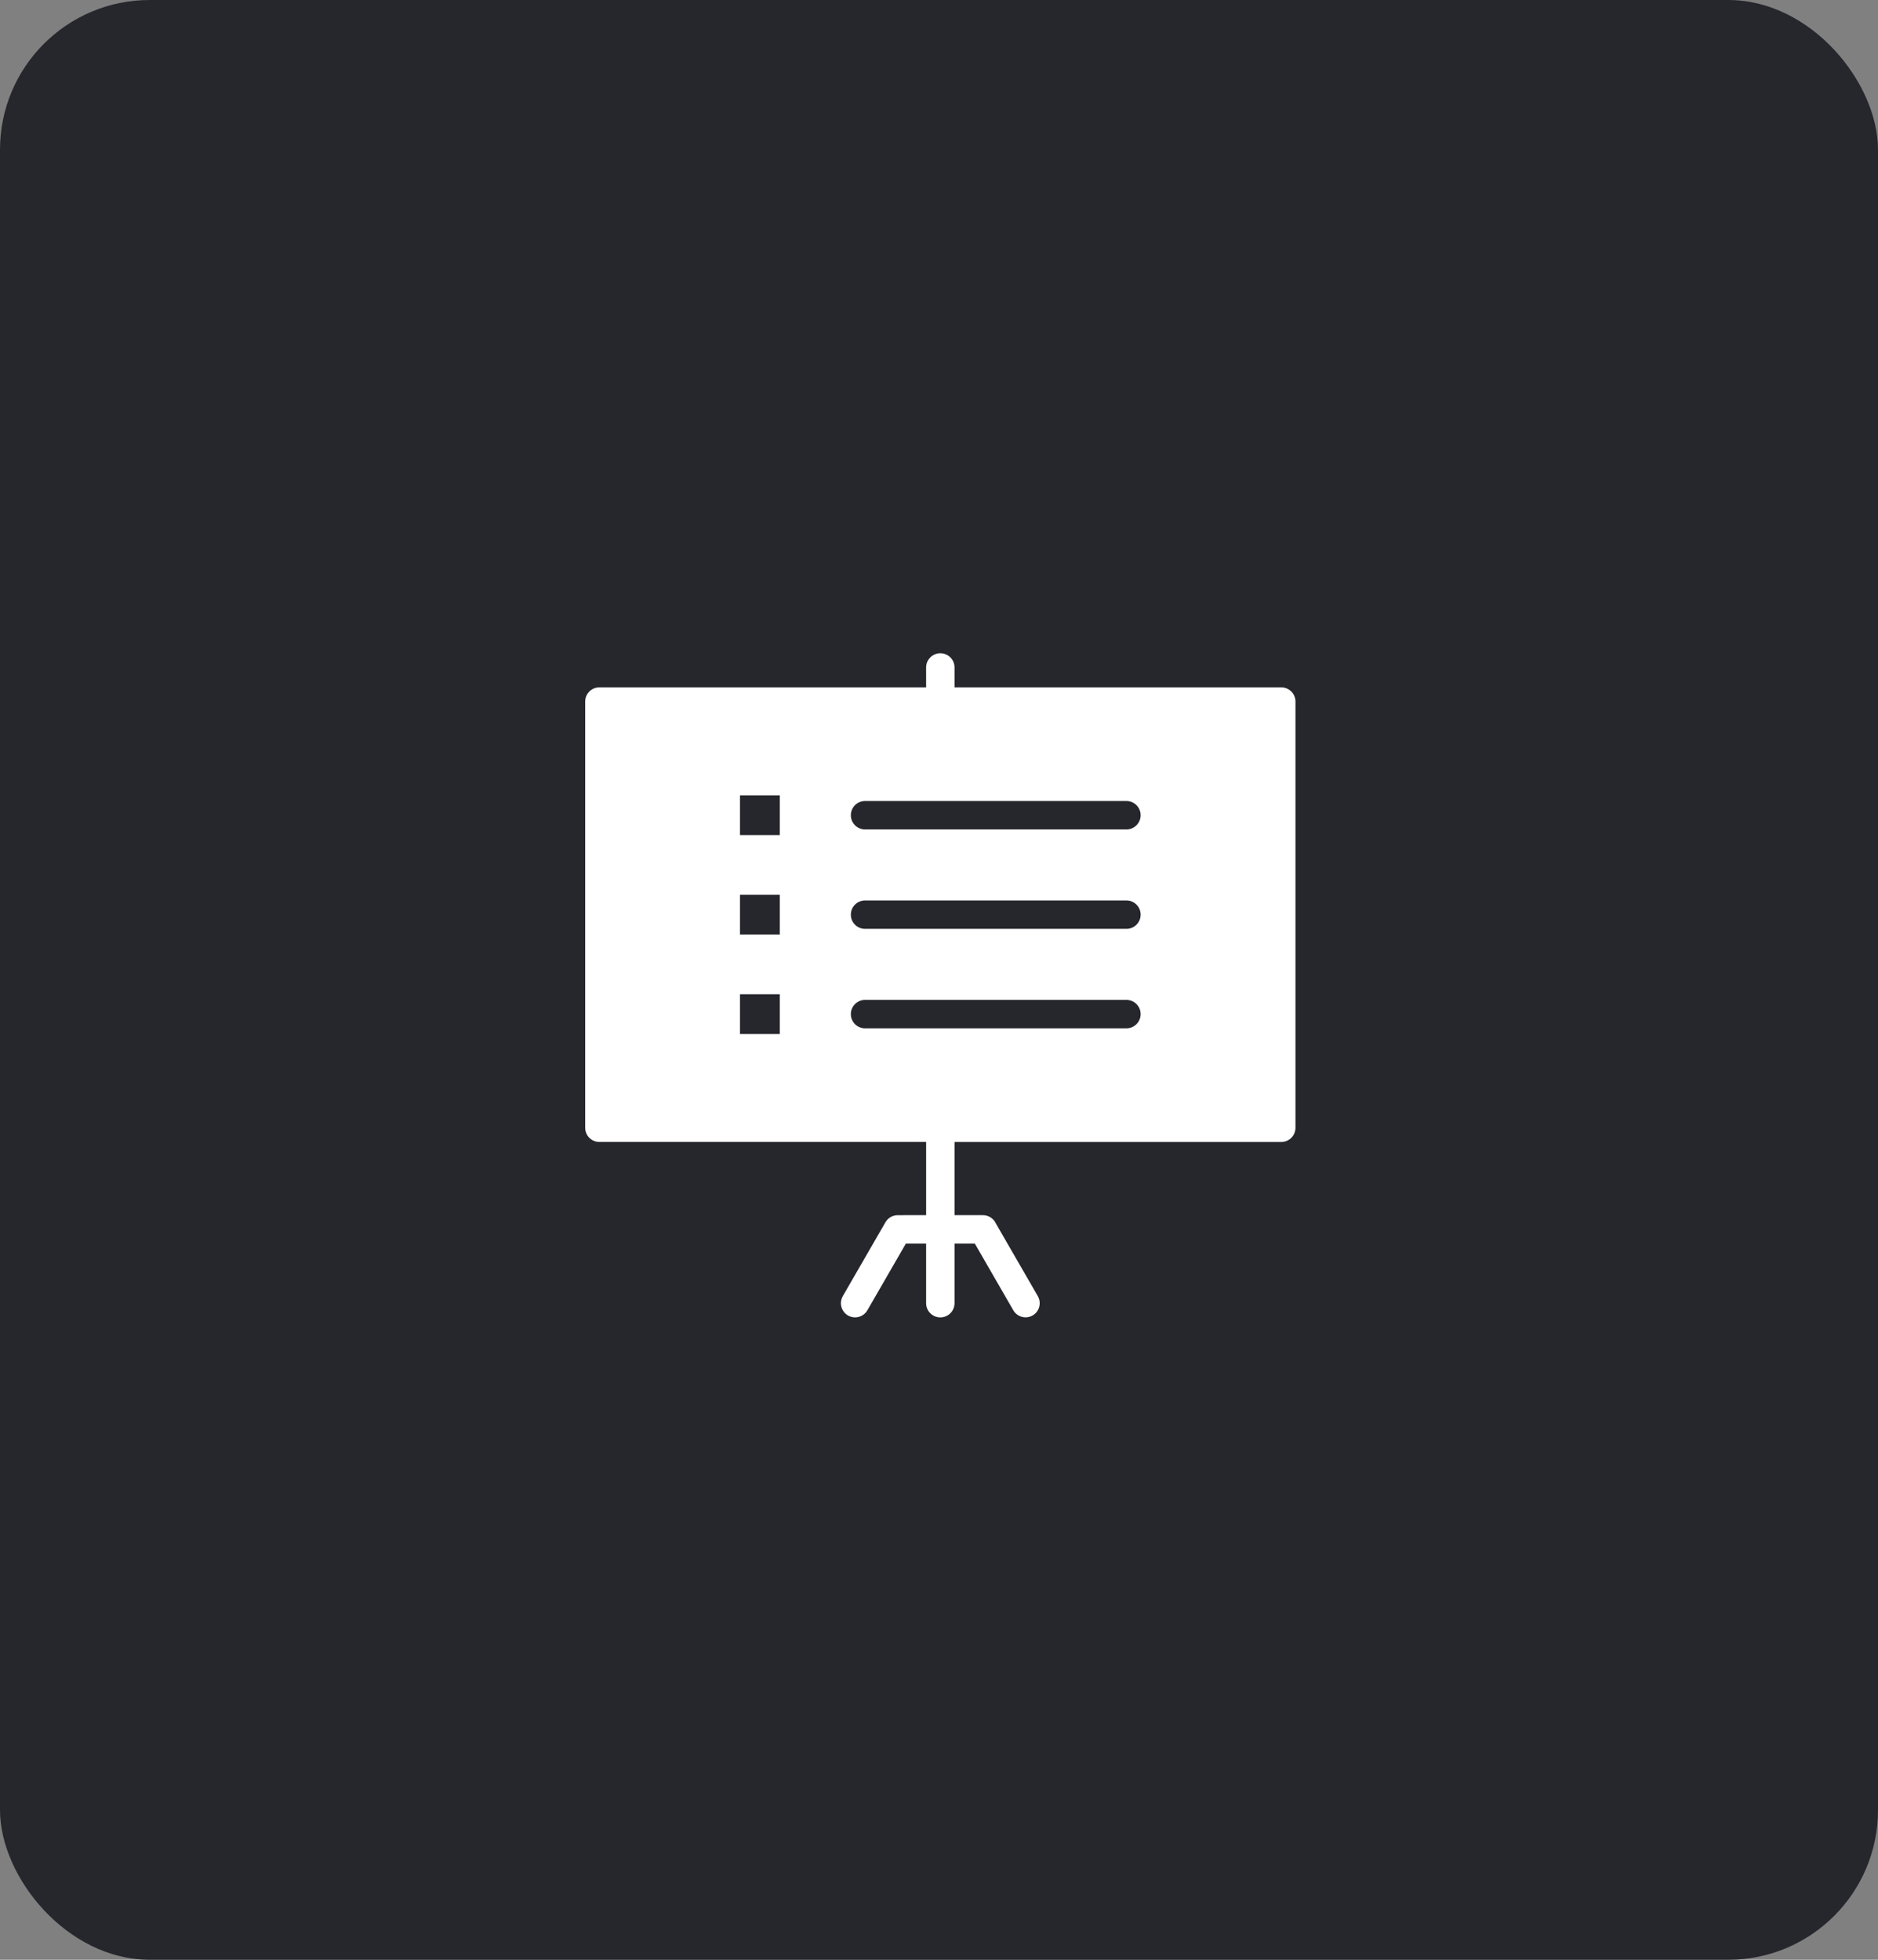 <svg width="138" height="144" viewBox="0 0 138 144" fill="none" xmlns="http://www.w3.org/2000/svg">
<rect x="0" y="0" width="138" height="144" fill="#808080" stroke="none"/>
<rect width="138" height="144" rx="11" fill="#26272D"/>
<path fill-rule="evenodd" clip-rule="evenodd" d="M43 51.55V82.865C43 83.442 43.467 83.909 44.044 83.909H68.054V89.288L65.966 89.29C65.607 89.29 65.258 89.476 65.065 89.809L61.933 95.234C61.645 95.732 61.815 96.368 62.312 96.658C62.809 96.945 63.447 96.776 63.735 96.279L66.566 91.375H68.053V95.756C68.053 96.333 68.522 96.8 69.097 96.8C69.674 96.8 70.141 96.333 70.141 95.756V91.375H71.632L74.459 96.274C74.745 96.771 75.381 96.942 75.879 96.658C76.376 96.372 76.547 95.736 76.261 95.238L73.18 89.899C73.016 89.539 72.652 89.289 72.229 89.289H70.141V83.91H94.15C94.727 83.91 95.194 83.442 95.194 82.866V51.55C95.194 50.973 94.727 50.506 94.15 50.506H70.141V49.044C70.141 48.467 69.674 48 69.097 48C68.522 48 68.053 48.467 68.053 49.044V50.506H44.043C43.466 50.506 43 50.973 43 51.55ZM82.773 75.559H63.566C62.989 75.559 62.522 75.092 62.522 74.515C62.522 73.94 62.989 73.471 63.566 73.471H82.773C83.35 73.471 83.817 73.94 83.817 74.515C83.817 75.092 83.35 75.559 82.773 75.559ZM82.773 68.251H63.566C62.989 68.251 62.522 67.784 62.522 67.207C62.522 66.632 62.989 66.163 63.566 66.163H82.773C83.35 66.163 83.817 66.632 83.817 67.207C83.817 67.784 83.35 68.251 82.773 68.251ZM63.566 60.945C62.989 60.945 62.522 60.476 62.522 59.901C62.522 59.324 62.989 58.857 63.566 58.857H82.773C83.35 58.857 83.817 59.324 83.817 59.901C83.817 60.476 83.35 60.945 82.773 60.945H63.566ZM57.302 58.439V61.361H54.377V58.439H57.302ZM57.302 65.747V68.669H54.377V65.747H57.302ZM57.302 73.055V75.977H54.377V73.055H57.302Z" fill="white"/>
</svg>
